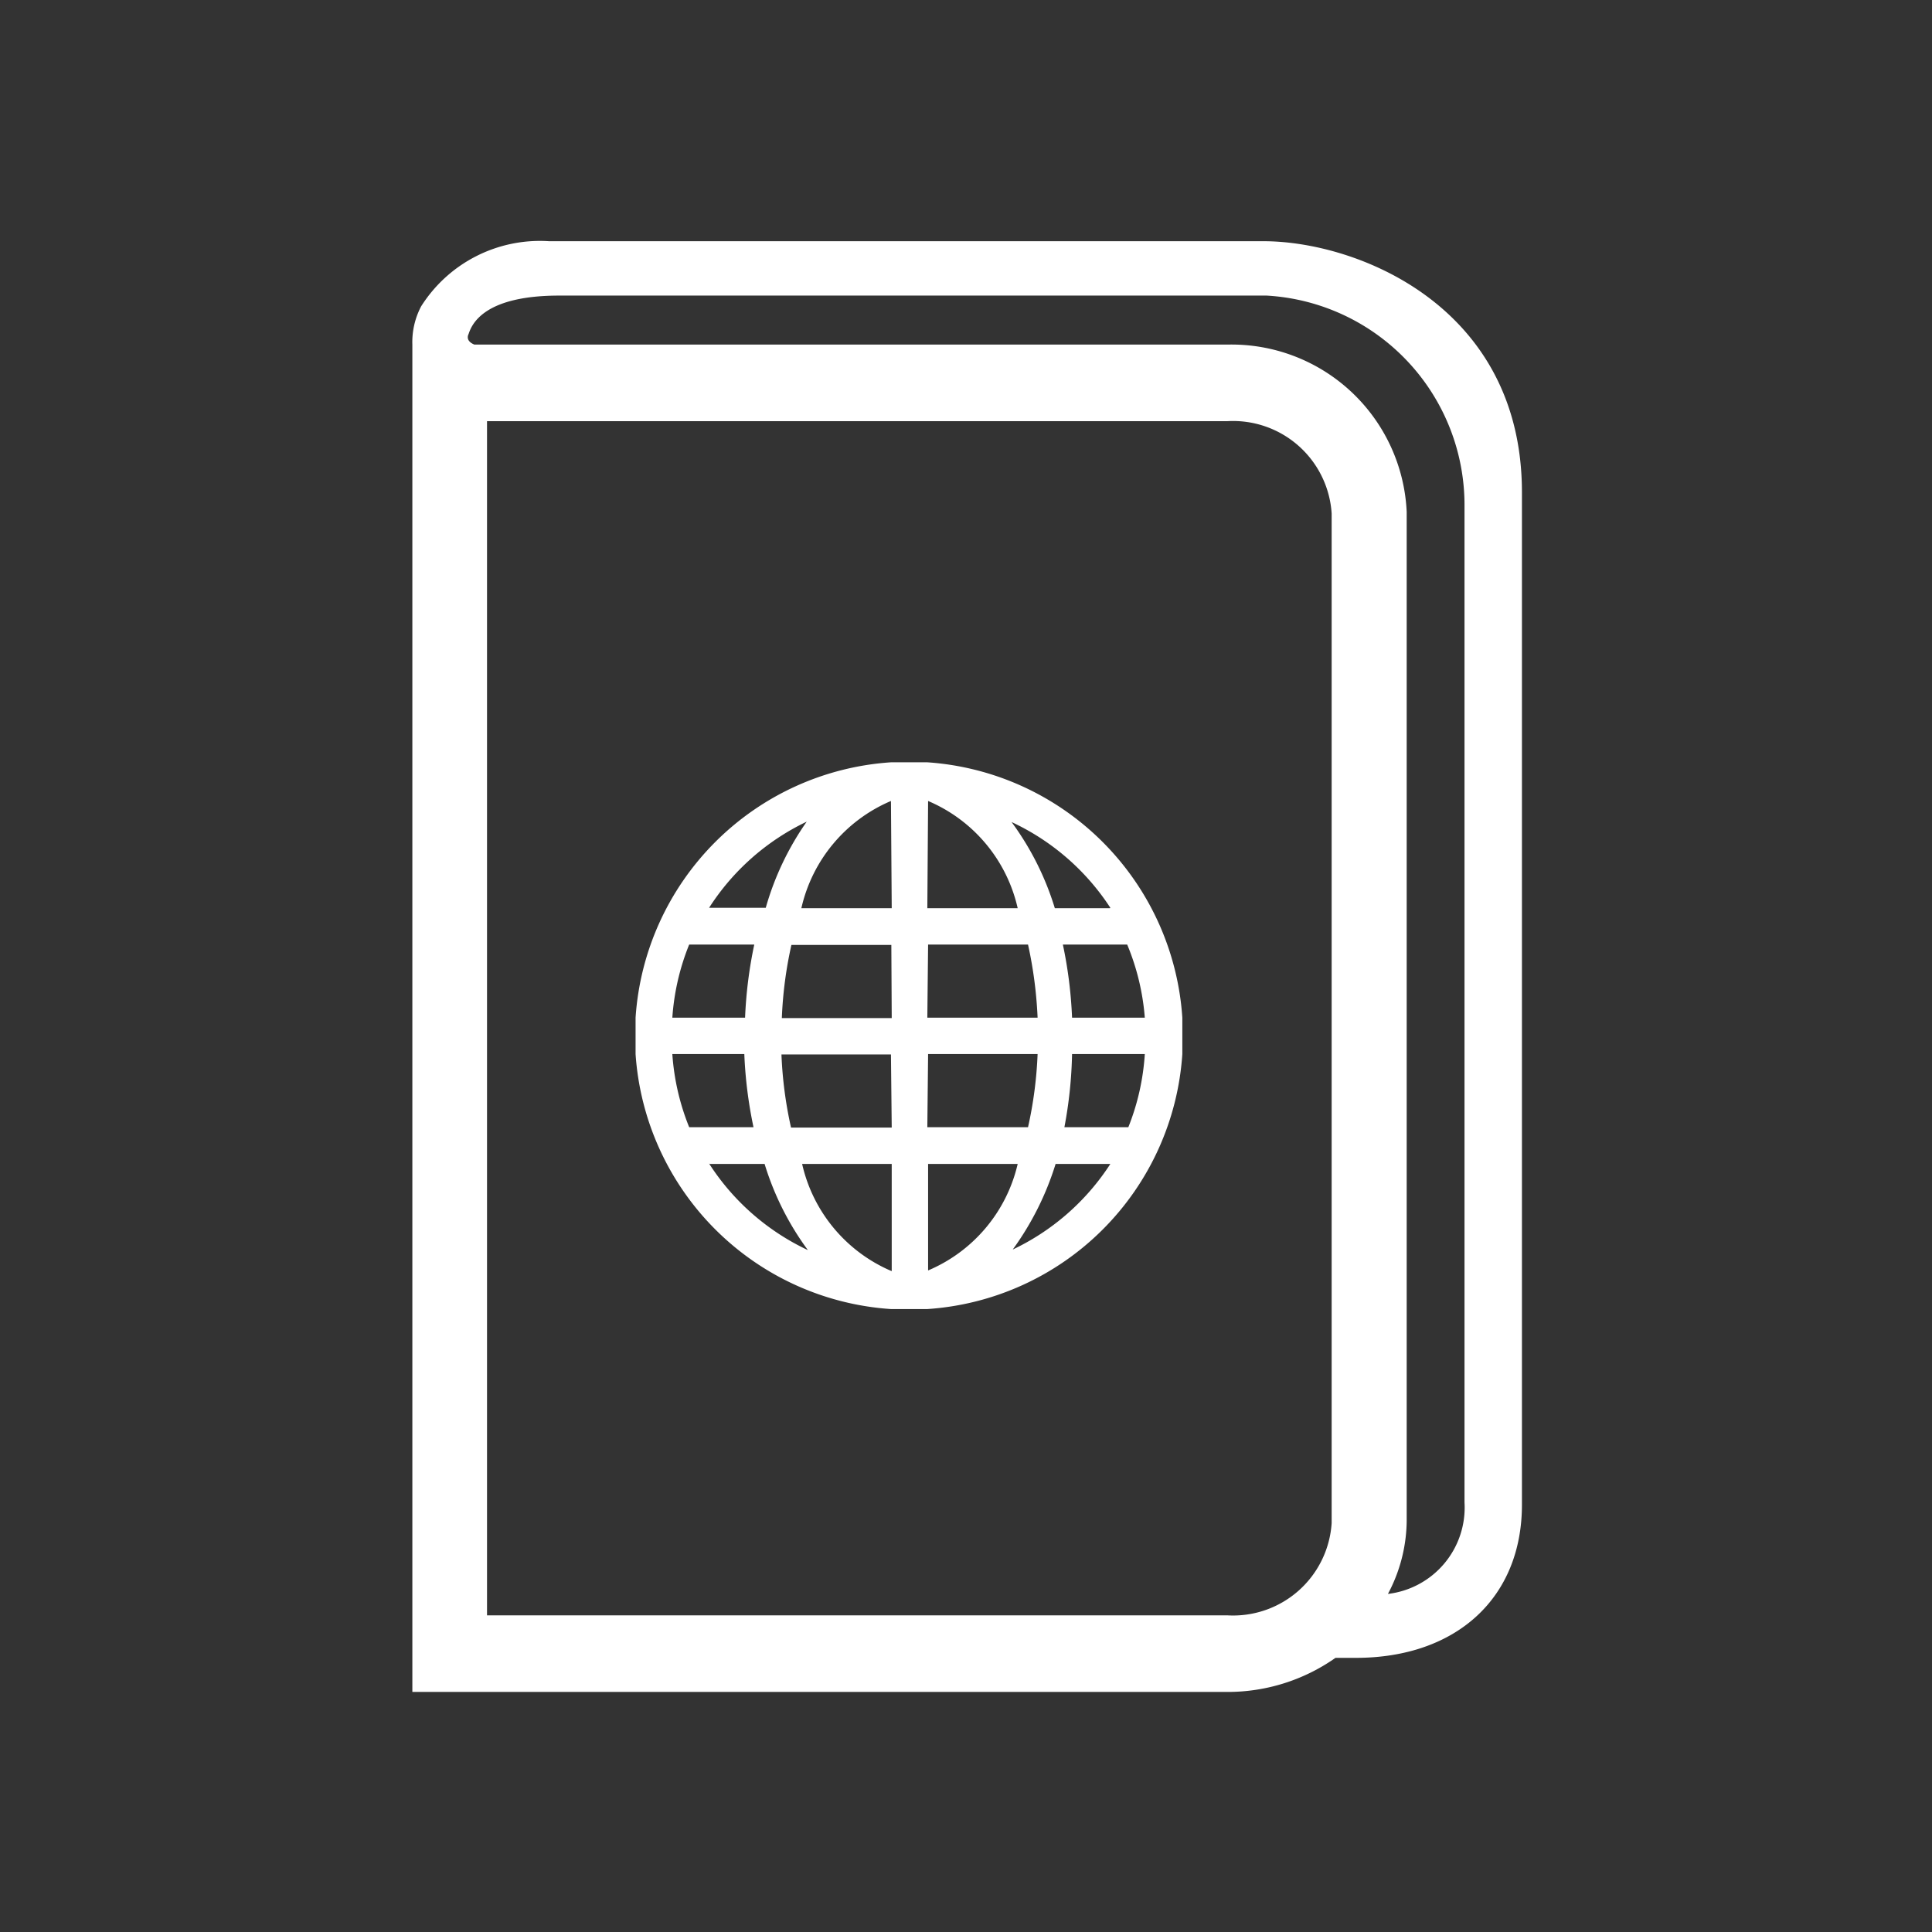 <svg id="Layer_1" data-name="Layer 1" xmlns="http://www.w3.org/2000/svg" viewBox="0 0 50.46 50.46"><rect x="0" y="0" width="50.46" height="50.46" fill="#333333" stroke="none"/><defs><style>.cls-1{fill:#ffffff;}</style></defs><title>pasaporte</title><path class="cls-1" d="M32.06,44.19a4.89,4.89,0,0,0,2.82-.89h.53c2.63,0,4.34-1.57,4.34-4V12.86C39.75,8,35.45,6.3,33,6.3l-18.66,0A3.67,3.67,0,0,0,11,8a2,2,0,0,0-.23,1h0v.46c0,.36,0,.81,0,1.43V44.19Zm2.72-4.41a2.58,2.58,0,0,1-2.72,2.41H12.72V11H32.06a2.58,2.58,0,0,1,2.72,2.41ZM12.24,8.72c.1-.31.47-1,2.37-1l18.47,0a5.48,5.48,0,0,1,5.17,5.52v26a2.27,2.27,0,0,1-2,2.39,4.12,4.12,0,0,0,.49-1.92V13.37A4.58,4.58,0,0,0,32.06,9H12.39C12.12,8.89,12.25,8.71,12.24,8.72Z"/><path class="cls-1" d="M24.22,19.91h-.95a7.16,7.16,0,0,0-6.67,6.67h0v.95h0a7.16,7.16,0,0,0,6.67,6.66v0h.95v0a7.15,7.15,0,0,0,6.66-6.66h0v-.95h0A7.16,7.16,0,0,0,24.22,19.91Zm-3.15,1.55A7.45,7.45,0,0,0,20,23.71H18.52A6.2,6.2,0,0,1,21.07,21.46ZM18,24.67H19.7a11.39,11.39,0,0,0-.24,1.91h-1.9A6.2,6.2,0,0,1,18,24.67Zm-.46,2.86h1.9a11.39,11.39,0,0,0,.24,1.91H18A6.2,6.2,0,0,1,17.56,27.53Zm1,2.87h1.43a7.46,7.46,0,0,0,1.13,2.25A6.2,6.2,0,0,1,18.52,30.39Zm4.75,2.8a4,4,0,0,1-2.34-2.8h2.34Zm0-3.75H20.66a10.62,10.62,0,0,1-.25-1.91h2.86Zm0-2.86H20.42a10.62,10.62,0,0,1,.25-1.91h2.61Zm0-2.87H20.93a4,4,0,0,1,2.34-2.8Zm5.7,0H27.55a7.46,7.46,0,0,0-1.13-2.25A6.2,6.2,0,0,1,29,23.71Zm-4.75-2.8a4,4,0,0,1,2.34,2.8H24.22Zm0,3.75h2.61a11.06,11.06,0,0,1,.25,1.91H24.22Zm0,2.86h2.86a10.62,10.62,0,0,1-.25,1.91H24.22Zm0,5.67v-2.8h2.34A4,4,0,0,1,24.22,33.19Zm2.2-.55a7.63,7.63,0,0,0,1.13-2.25H29A6.2,6.2,0,0,1,26.42,32.65Zm3.05-3.21H27.8A11.39,11.39,0,0,0,28,27.53h1.9A6.2,6.2,0,0,1,29.47,29.44ZM28,26.58a11.39,11.39,0,0,0-.24-1.91h1.68a6.2,6.2,0,0,1,.46,1.91Z"/></svg>